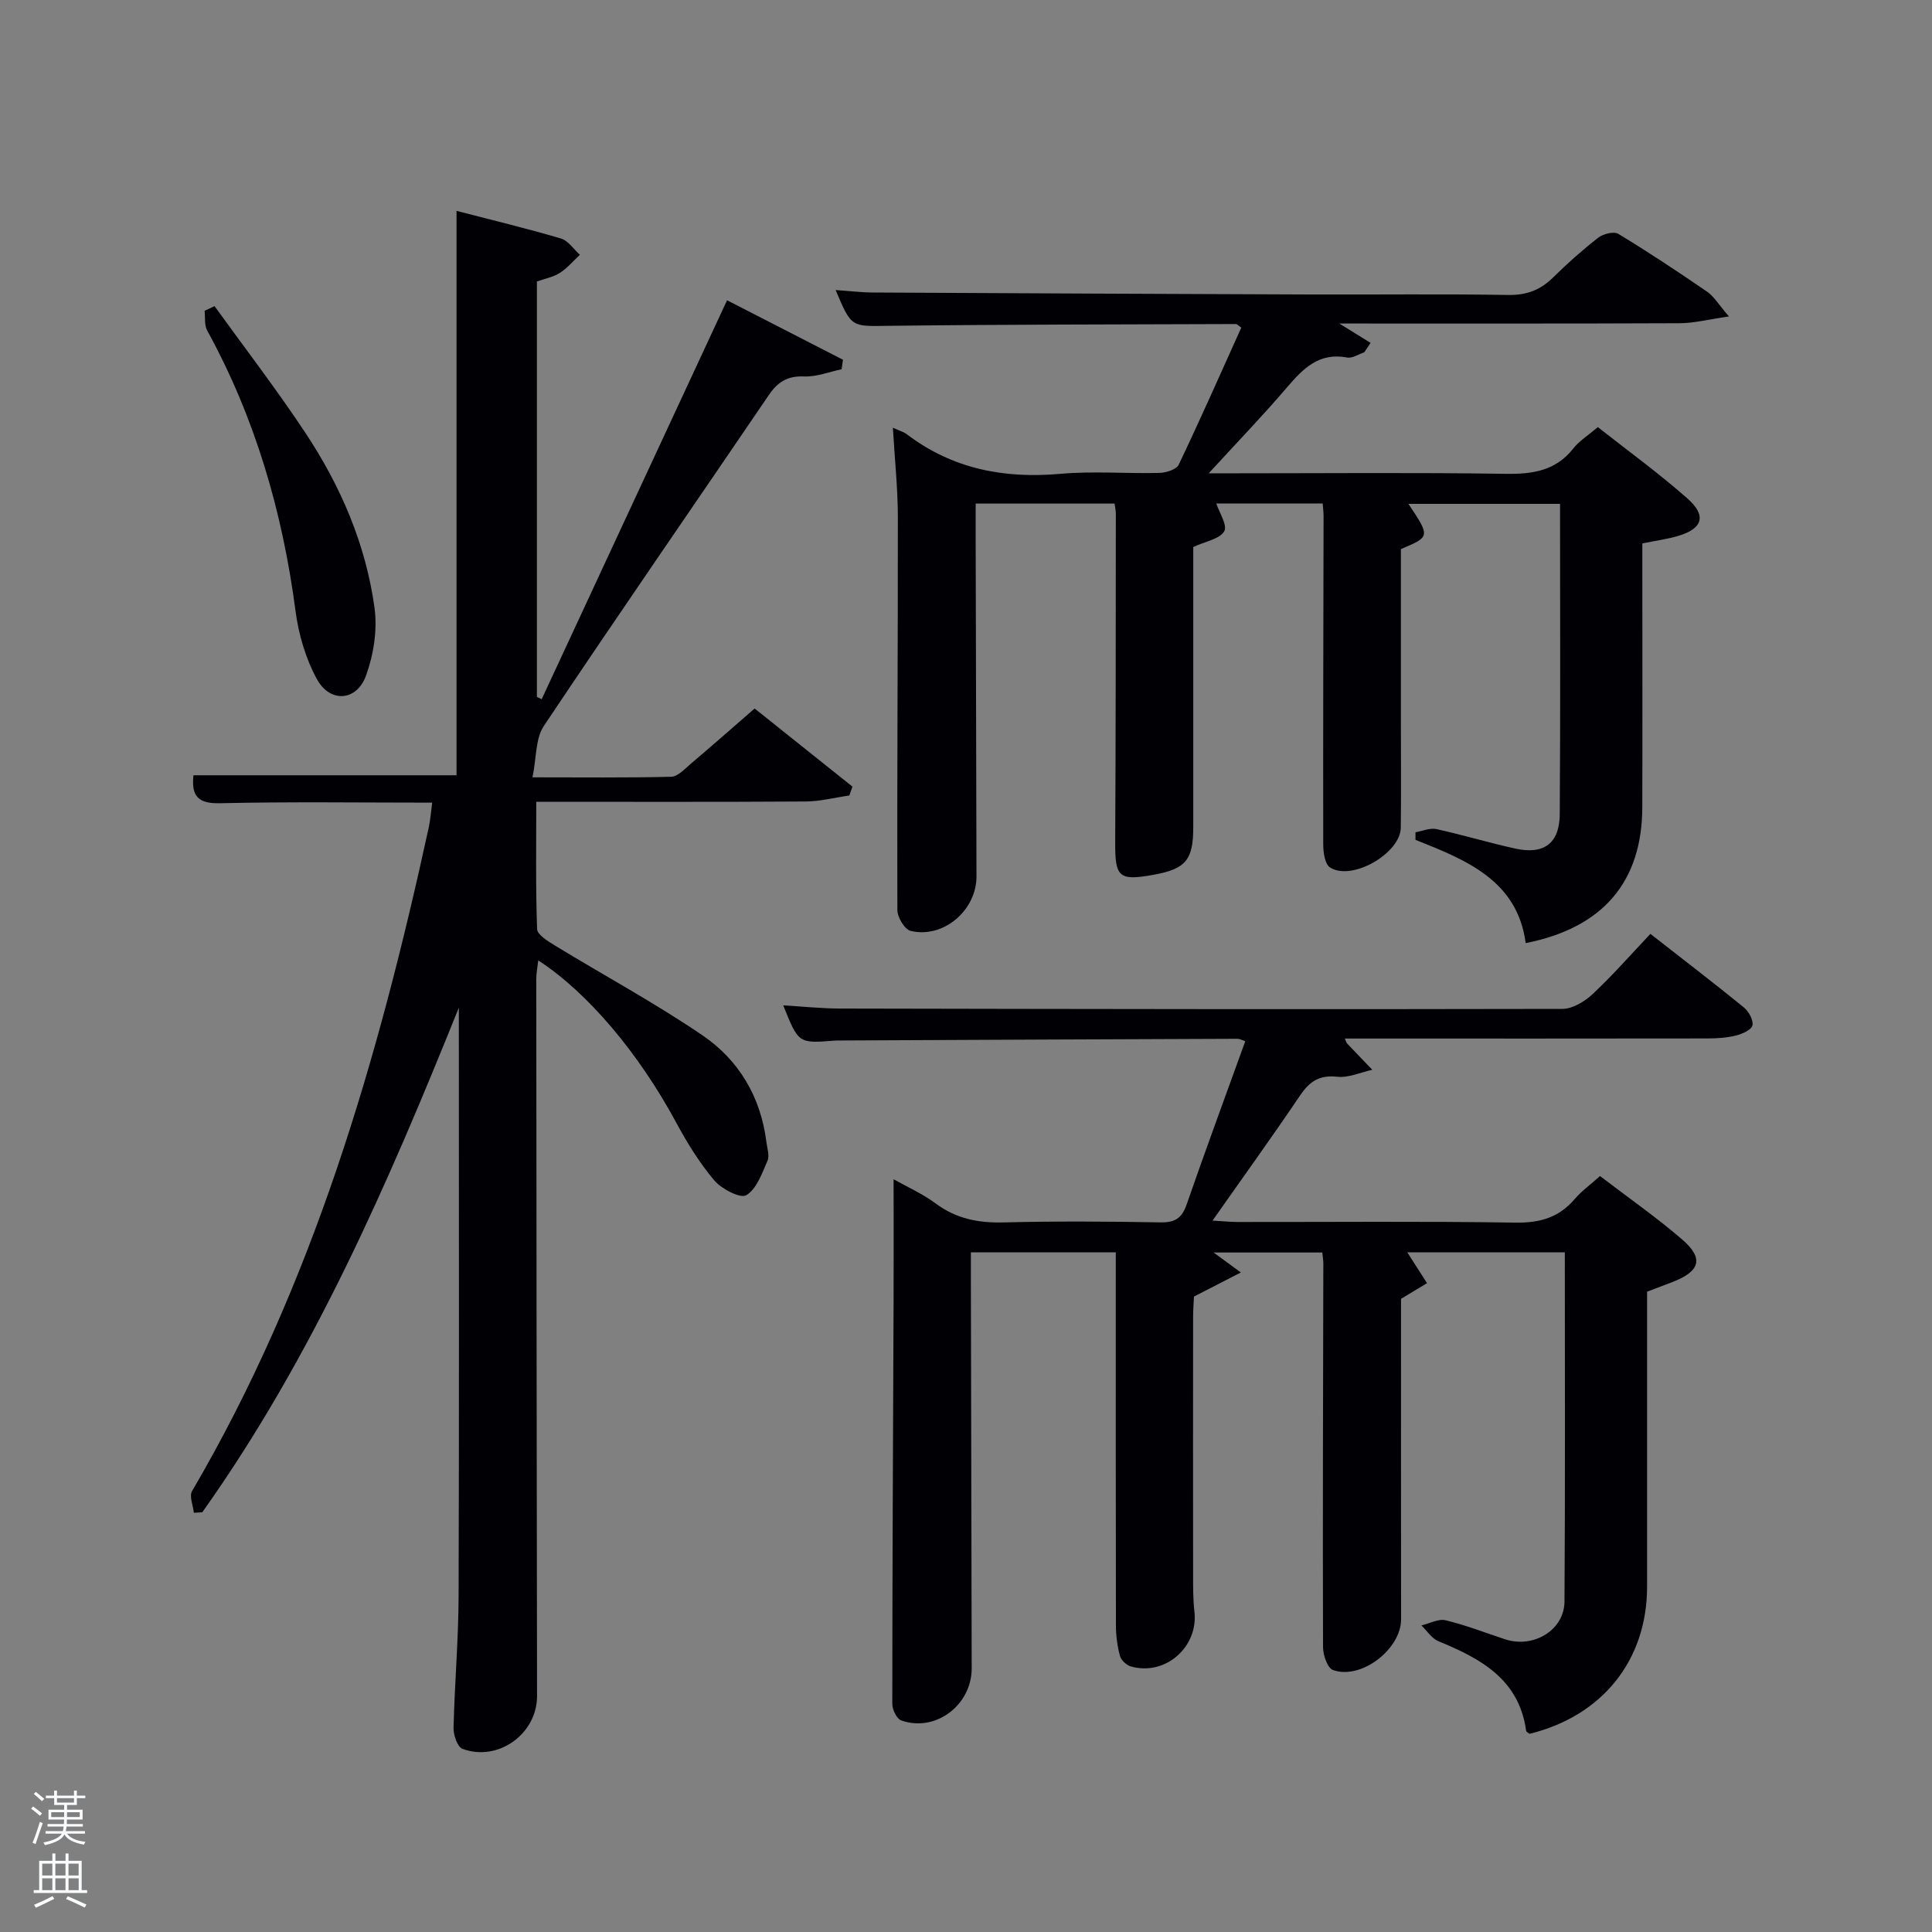<svg enable-background="new 0 0 400 400" viewBox="0 0 400 400" xmlns="http://www.w3.org/2000/svg"><rect x="0" y="0" width="400" height="400" fill="#808080" stroke="none"/><path d="m6.44 374.46.42-.45c.65.47 1.27.95 1.85 1.44l-.45.49c-.65-.56-1.25-1.06-1.82-1.48m.93 7.33-.63-.26c.55-1.36 1.05-2.8 1.52-4.33.19.1.38.19.59.27-.46 1.29-.95 2.73-1.48 4.32m-.38-10.38.44-.42c.43.34 1.01.82 1.74 1.44l-.49.49c-.53-.51-1.09-1.01-1.69-1.51m2.5.35h1.72v-1.04h.59v1.04h3.52v-1.04h.59v1.04h1.75v.53h-1.75v1.42h-2.03v.97h3.22v2.03h-3.24c0 .35-.01.66-.03.93h3.32v.53h-3.37c-.03.27-.08.58-.15.94h3.96v.53h-3.71c.67.92 1.93 1.48 3.79 1.68-.13.24-.23.44-.29.59-2.13-.38-3.48-1.08-4.04-2.12-.43.97-1.77 1.72-4.03 2.23-.09-.19-.2-.37-.33-.55 2.1-.42 3.37-1.03 3.81-1.83h-3.36v-.53h3.58c.08-.29.13-.61.16-.94h-3.33v-.53h3.39c.02-.27.04-.58.04-.93h-3.23v-2.03h3.25v-.97h-2.07v-1.42h-1.73zm1.12 3.44v1h2.65c.01-.3.02-.44.02-.4v-.25-.35zm1.19-2h3.52v-.91h-3.52zm4.71 2h-2.63v.59c0 .15-.01.28-.01.4h2.64z" fill="#fafbfc"/><path d="m13.56 383.74h.63v1.52h2.72v6.07h1.13v.6h-11.06v-.6h1.13v-6.07h2.73v-1.52h.63v1.52h2.1v-1.52zm-2.69 8.83.38.56c-1.24.63-2.53 1.25-3.85 1.85-.1-.21-.21-.42-.34-.63 1.36-.55 2.63-1.15 3.81-1.78m-2.13-4.27h2.1v-2.45h-2.1zm0 3.04h2.1v-2.46h-2.1zm2.72-3.04h2.1v-2.45h-2.1zm0 3.04h2.1v-2.46h-2.1zm6.07 3.6c-1.41-.71-2.7-1.3-3.86-1.78l.35-.56c1.45.62 2.75 1.19 3.88 1.72zm-1.25-9.09h-2.1v2.45h2.1zm-2.09 5.49h2.1v-2.46h-2.1z" fill="#fafbfc"/><g fill="#010105"><path d="m323.98 259.28c-11.21 0-21.77 0-32.62 0 1.41 2.19 2.62 4.07 4.09 6.38-1.96 1.18-3.59 2.17-5.38 3.25 0 22.05-.02 44.21.01 66.36.01 6.14-8.26 12.59-14.1 10.49-1.14-.41-2.06-3.09-2.06-4.72-.08-26.5.01-52.99.06-79.49 0-.64-.12-1.28-.21-2.23-7.53 0-14.96 0-22.5 0 1.44 1.05 2.93 2.15 5.64 4.13-4.19 2.15-6.67 3.43-9.71 4.99-.04.96-.18 2.58-.18 4.2-.02 17.83-.02 35.66 0 53.5 0 2.5-.02 5.02.27 7.49.86 7.35-6.01 13.42-13.15 11.39-.92-.26-2.03-1.3-2.27-2.19-.55-2.05-.83-4.24-.83-6.37-.05-23.83-.03-47.66-.03-71.49 0-1.8 0-3.6 0-5.68-9.99 0-19.59 0-30 0v5.11c.06 27 .12 53.99.17 80.99.02 7.64-7.53 13.34-14.6 10.8-.93-.33-1.84-2.23-1.84-3.4.01-28.16.16-56.32.27-84.48.03-7.96 0-15.93 0-24.15 2.59 1.46 5.91 2.93 8.76 5.04 4.26 3.15 8.82 4.02 14.02 3.89 10.83-.28 21.66-.2 32.49-.01 2.97.05 4.41-.86 5.39-3.68 3.91-11.28 8.05-22.47 12.15-33.83-.73-.24-1.16-.5-1.59-.5-27.33.1-54.65.22-81.98.35-.5 0-1-.01-1.5.03-7.43.59-7.43.59-10.59-7.3 4.06.24 7.94.65 11.82.66 49.83.1 99.66.18 149.48.07 2.12 0 4.62-1.52 6.27-3.06 4.12-3.85 7.85-8.12 11.97-12.47 6.57 5.14 13.03 10.08 19.33 15.21 1.02.83 2.03 2.65 1.79 3.74-.21.93-2.13 1.78-3.44 2.1-1.91.47-3.94.6-5.92.6-23.33.04-46.66.02-69.99.02-1.63 0-3.27 0-5.03 0 .25.55.31.87.5 1.07 1.72 1.81 3.45 3.6 5.18 5.4-2.43.53-4.94 1.7-7.28 1.44-3.69-.4-5.71.97-7.67 3.87-5.76 8.53-11.78 16.87-18.13 25.91 2.14.12 3.7.29 5.25.29 19.17.02 38.33-.17 57.49.13 5.08.08 9.01-1.07 12.29-4.93 1.38-1.62 3.17-2.89 5.2-4.71 5.75 4.4 11.59 8.47 16.96 13.09 4.58 3.94 3.8 6.61-1.96 8.85-1.68.65-3.37 1.28-5.26 2v61.09c0 15.2-9.25 26.76-24.34 30.45-.25-.21-.67-.39-.7-.63-1.47-10.69-9.4-14.94-18.15-18.54-1.39-.57-2.37-2.15-3.53-3.27 1.68-.4 3.52-1.43 5.01-1.07 4.17 1 8.21 2.58 12.29 3.93 5.87 1.94 12.28-1.85 12.32-7.82.16-23.97.07-47.94.07-72.29z"/><path d="m40.05 160.51h54.47c0-38.65 0-77.49 0-116.85 7.3 1.89 14.51 3.62 21.61 5.72 1.51.44 2.63 2.21 3.93 3.37-1.37 1.27-2.6 2.76-4.15 3.75-1.36.87-3.08 1.18-4.75 1.78v86.02c.33.15.66.31.99.46 12.74-27.4 25.47-54.81 38.38-82.59 7.89 4.04 15.95 8.17 24 12.31-.09.66-.19 1.31-.28 1.97-2.59.54-5.21 1.6-7.78 1.49-3.45-.15-5.47 1.16-7.31 3.87-15.52 22.84-31.23 45.54-46.57 68.5-1.74 2.6-1.5 6.53-2.34 10.63 10.18 0 19.45.11 28.71-.12 1.37-.03 2.79-1.61 4.03-2.66 4.42-3.75 8.77-7.58 13.25-11.47 6.94 5.55 13.6 10.86 20.25 16.17-.22.61-.43 1.23-.65 1.84-3.01.43-6.03 1.22-9.04 1.24-18.33.12-36.65.06-55.77.06 0 8.87-.14 17.62.17 26.35.04 1.18 2.23 2.51 3.66 3.39 10.19 6.22 20.74 11.91 30.59 18.62 7.52 5.12 12.06 12.75 13.22 22.05.16 1.31.7 2.85.23 3.92-1.13 2.6-2.25 5.83-4.38 7.12-1.22.74-5.11-1.27-6.62-3.04-3.08-3.64-5.64-7.81-7.92-12.03-7.66-14.18-18.15-26.78-28.54-33.54-.16 1.44-.41 2.64-.41 3.84.04 49.49.08 98.97.16 148.46.01 7.8-8.01 13.69-15.44 10.94-1.04-.39-1.88-2.84-1.85-4.32.22-9.14 1.02-18.26 1.05-27.4.12-38.81.05-77.64.05-116.46 0-1.76 0-3.52 0-5.28-14.69 36.5-30.28 72.33-53.12 104.48-.58.04-1.16.07-1.74.11-.16-1.52-1-3.45-.37-4.51 25.03-42.7 38.55-89.47 48.99-137.35.35-1.6.46-3.26.72-5.17-14.72 0-29.36-.21-43.98.12-4.71.11-5.87-1.68-5.45-5.79z"/><path d="m202 104.26v7.2c.06 23.33.12 46.66.17 69.98.02 7.03-6.86 12.93-13.64 11.29-1.23-.3-2.74-2.82-2.74-4.32-.08-27.16.12-54.31.1-81.47-.01-5.9-.65-11.79-1.03-18.39 1.46.67 2.25.87 2.84 1.32 9.48 7.22 20.16 9.27 31.87 8.23 6.78-.6 13.66-.02 20.48-.19 1.38-.03 3.51-.7 3.99-1.7 4.49-9.41 8.7-18.95 12.96-28.39-.63-.42-.88-.73-1.12-.73-23.99.09-47.98.08-71.97.37-7.61.09-7.61.45-10.9-7.41 2.79.19 5.27.5 7.76.51 30.16.16 60.31.3 90.47.41 13.66.05 27.33-.13 40.99.1 3.81.06 6.66-1 9.31-3.61 2.96-2.92 6.08-5.7 9.36-8.25 1.02-.8 3.23-1.35 4.16-.79 6.25 3.79 12.36 7.84 18.39 11.98 1.4.96 2.33 2.6 4.51 5.12-4.25.61-7.23 1.39-10.21 1.4-23.16.1-46.31.06-70.46.06 2.6 1.61 4.53 2.81 6.47 4.01-.43.65-.86 1.3-1.3 1.95-1.18.39-2.45 1.28-3.52 1.08-5.85-1.11-9.15 2.28-12.52 6.23-4.93 5.77-10.21 11.24-16.17 17.74h5.88c18.5 0 37-.18 55.49.11 5.65.09 10.45-.58 14.14-5.28 1.2-1.53 2.98-2.62 5.06-4.39 6.21 4.9 12.65 9.56 18.57 14.8 4 3.54 3.13 6.22-1.95 7.73-2.22.66-4.54.96-7.41 1.55v6.66c0 16 .04 31.99-.01 47.99-.05 15.32-8.05 24.92-24.14 28.1-1.73-12.97-12.27-17.19-22.82-21.38 0-.52 0-1.04 0-1.57 1.44-.24 2.98-.94 4.31-.66 5.5 1.2 10.9 2.85 16.41 4.05 5.87 1.28 9.11-1.1 9.15-7.12.15-21.31.06-42.62.06-64.26-10.59 0-20.93 0-31.39 0 4.53 6.8 4.53 6.8-1.56 9.36v35.8c0 7.29.07 14.58-.02 21.87-.07 5.35-10.17 11.15-14.66 8.24-1.07-.69-1.4-3.14-1.4-4.77-.04-22.66.03-45.32.07-67.98 0-.8-.11-1.59-.18-2.6-7.73 0-15.17 0-22.03 0 .6 1.85 2.36 4.53 1.64 5.76-.93 1.6-3.83 2.06-6.41 3.25v24.52c0 11.16-.01 22.33 0 33.49.01 6.76-1.54 8.64-8.19 9.85-7.23 1.31-8.01.51-7.97-6.74.12-22.66.11-45.32.13-67.98 0-.63-.14-1.26-.25-2.13-9.48 0-18.75 0-28.77 0z"/><path d="m44.42 63.38c6.28 8.7 12.83 17.22 18.76 26.16 7.33 11.04 12.56 23.14 14.36 36.31.62 4.54-.18 9.66-1.75 14-1.93 5.36-7.47 5.75-10.2.72-2.31-4.24-3.77-9.23-4.4-14.04-2.69-20.48-8.33-39.95-18.3-58.11-.61-1.12-.37-2.71-.53-4.08.69-.32 1.38-.64 2.06-.96z"/></g></svg>